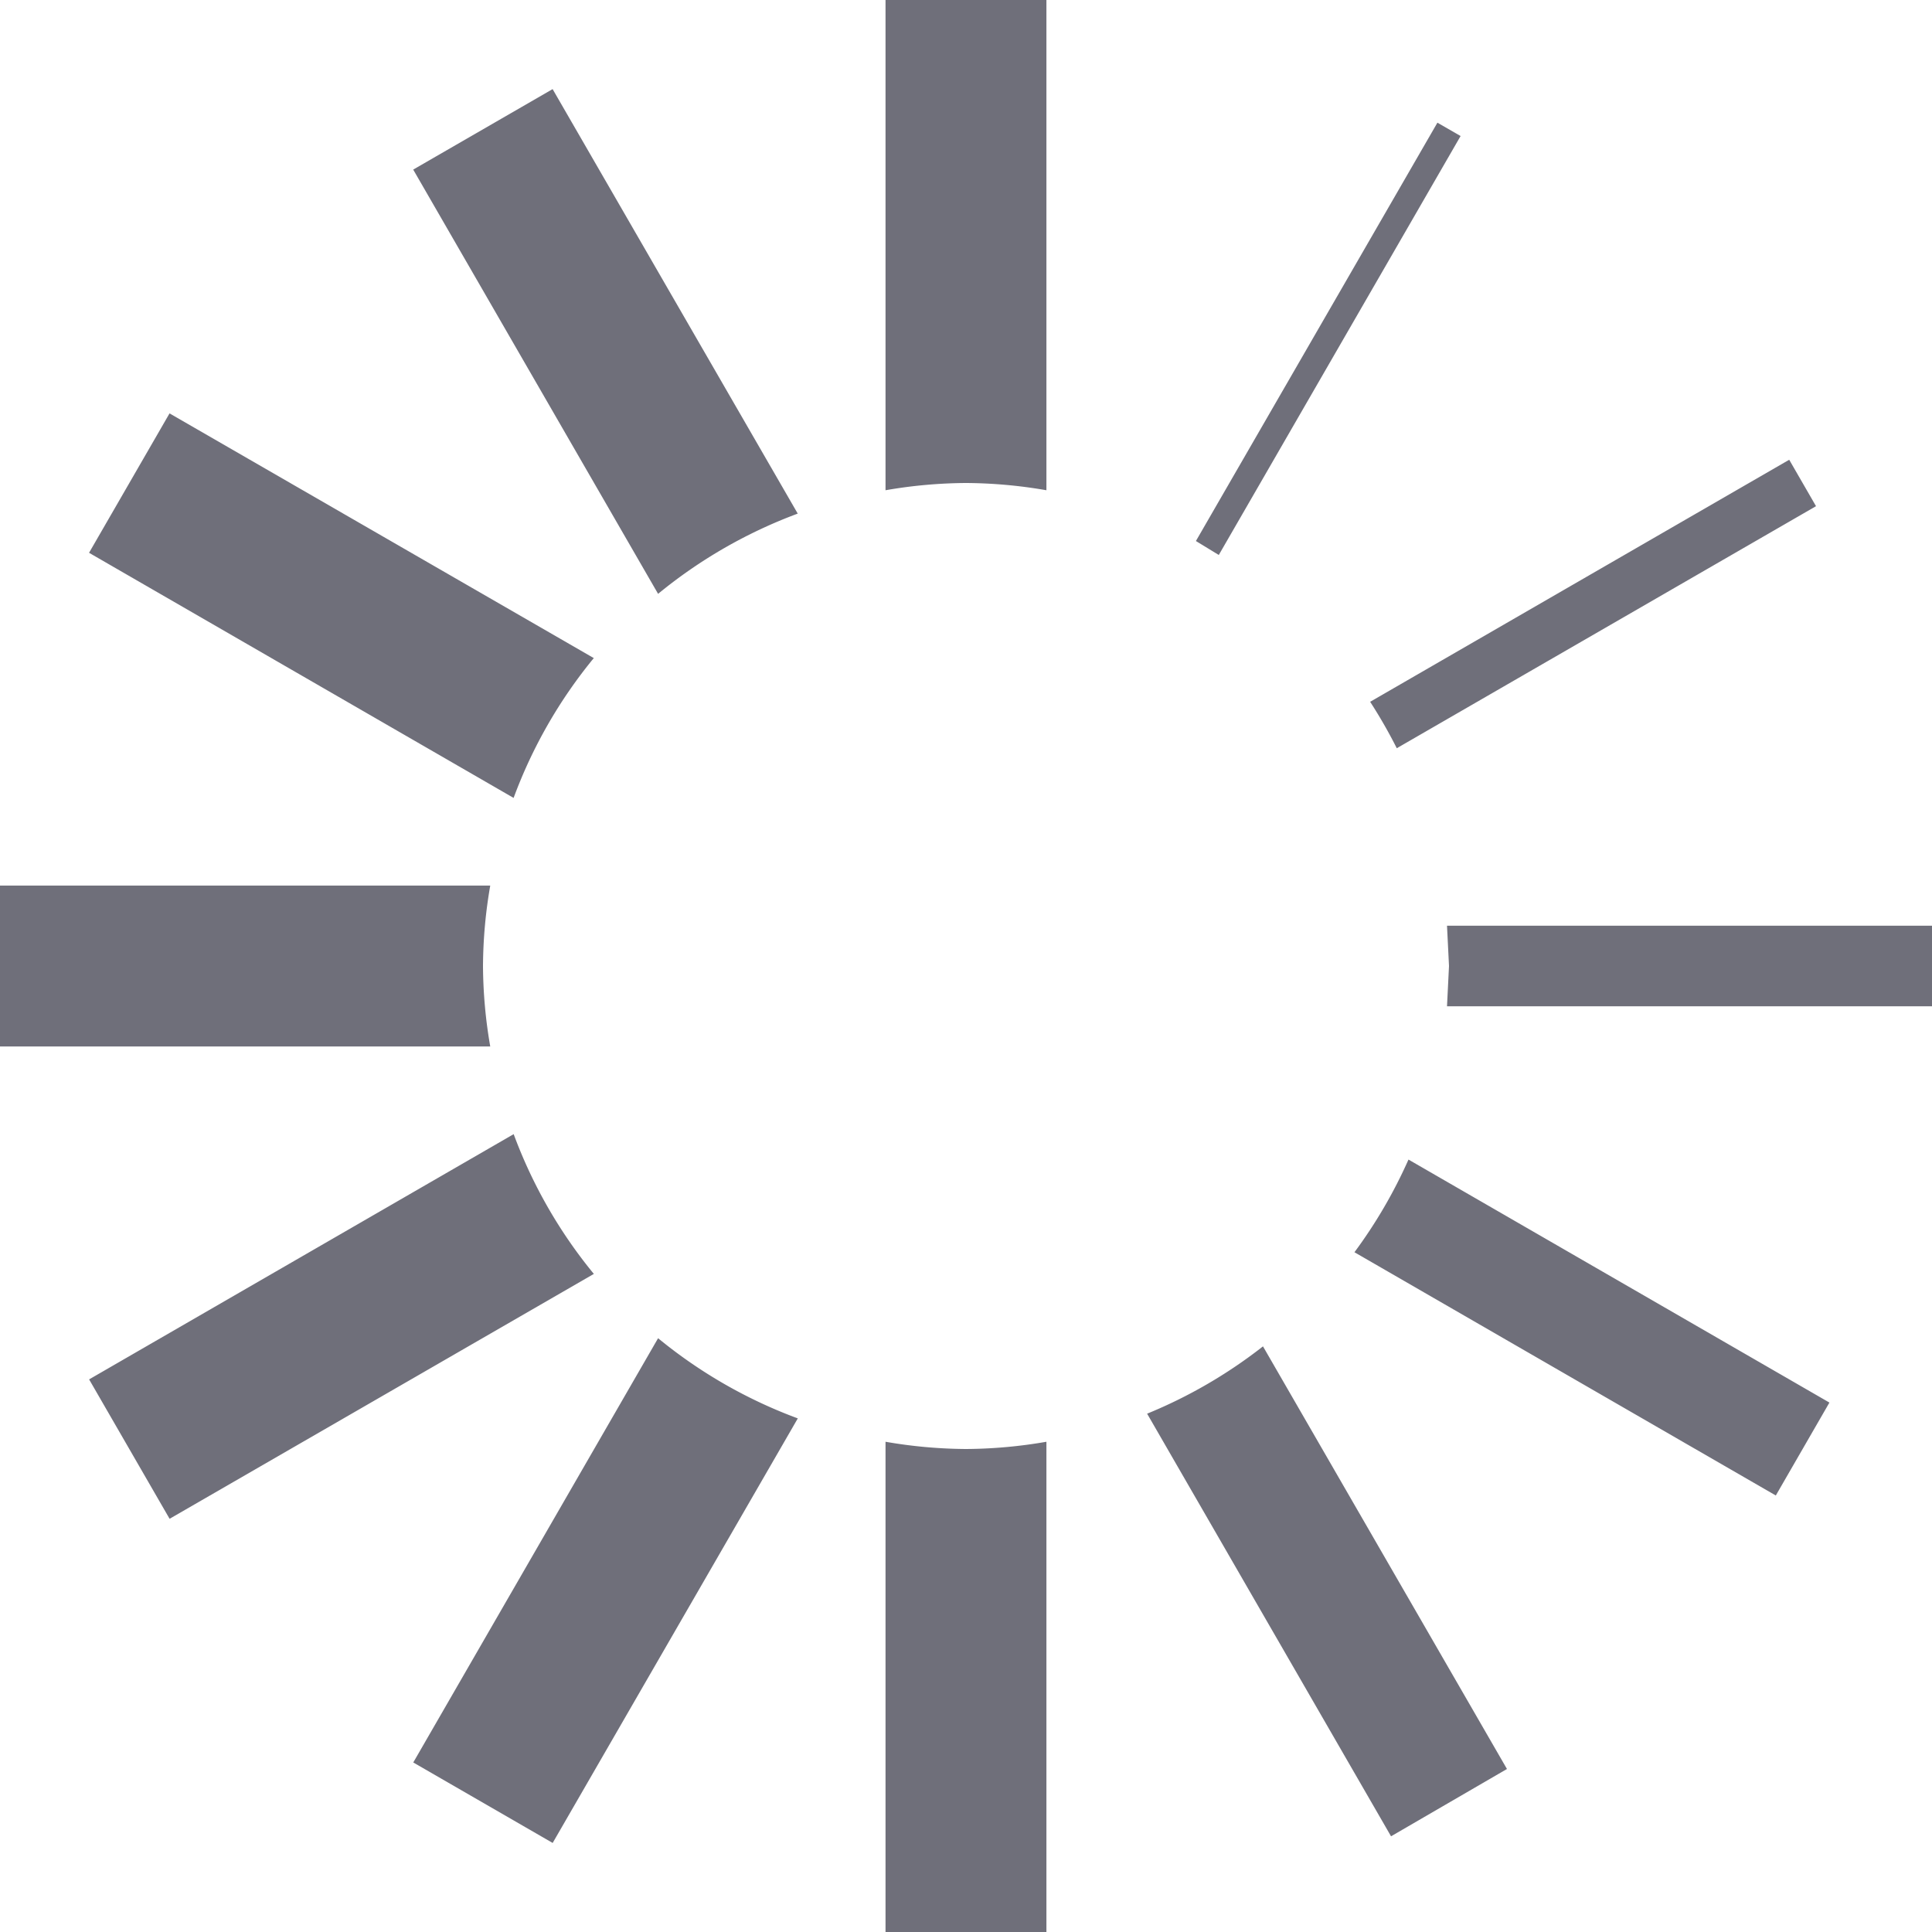 <svg xmlns="http://www.w3.org/2000/svg" xmlns:xlink="http://www.w3.org/1999/xlink" width="32" height="32" viewBox="0 0 32 32">
  <defs>
    <clipPath id="clip-ico_readying">
      <rect width="32" height="32"/>
    </clipPath>
  </defs>
  <g id="ico_readying" clip-path="url(#clip-ico_readying)">
    <path id="iconmonstr-loading-2" d="M10.9,9.836,6.844,2.809,9.153,1.476l4.06,7.031A8.07,8.07,0,0,0,10.9,9.836ZM9.835,10.9,2.808,6.847,1.475,9.156l7.032,4.06A8.017,8.017,0,0,1,9.835,10.9ZM8,16a7.981,7.981,0,0,1,.12-1.332H0v2.665H8.12A8,8,0,0,1,8,16Zm15.135-3.607,6.944-4.009-.444-.769-6.941,4.009A8.263,8.263,0,0,1,23.135,12.393ZM16,8a7.981,7.981,0,0,1,1.332.12V0H14.667V8.12A8,8,0,0,1,16,8Zm4.187,1.192,4.005-6.939-.384-.221-4,6.929Zm2.247,11.549,6.979,4.029.888-1.539-6.972-4.025a8.113,8.113,0,0,1-.895,1.535ZM8.508,18.785,1.476,22.847l1.333,2.309L9.836,21.1a8.025,8.025,0,0,1-1.328-2.315Zm15.459-3.452L24,16l-.033.667H32V15.333ZM19,23.415l4.04,7L24.96,29.3l-4.041-7A8.053,8.053,0,0,1,19,23.415ZM16,24a8,8,0,0,1-1.333-.12V32h2.665V23.88A7.981,7.981,0,0,1,16,24Zm-5.1-1.835L6.845,29.192l2.309,1.333,4.06-7.032A8.035,8.035,0,0,1,10.9,22.165Z" fill="#6f6f7a"/>
  </g>
</svg>
